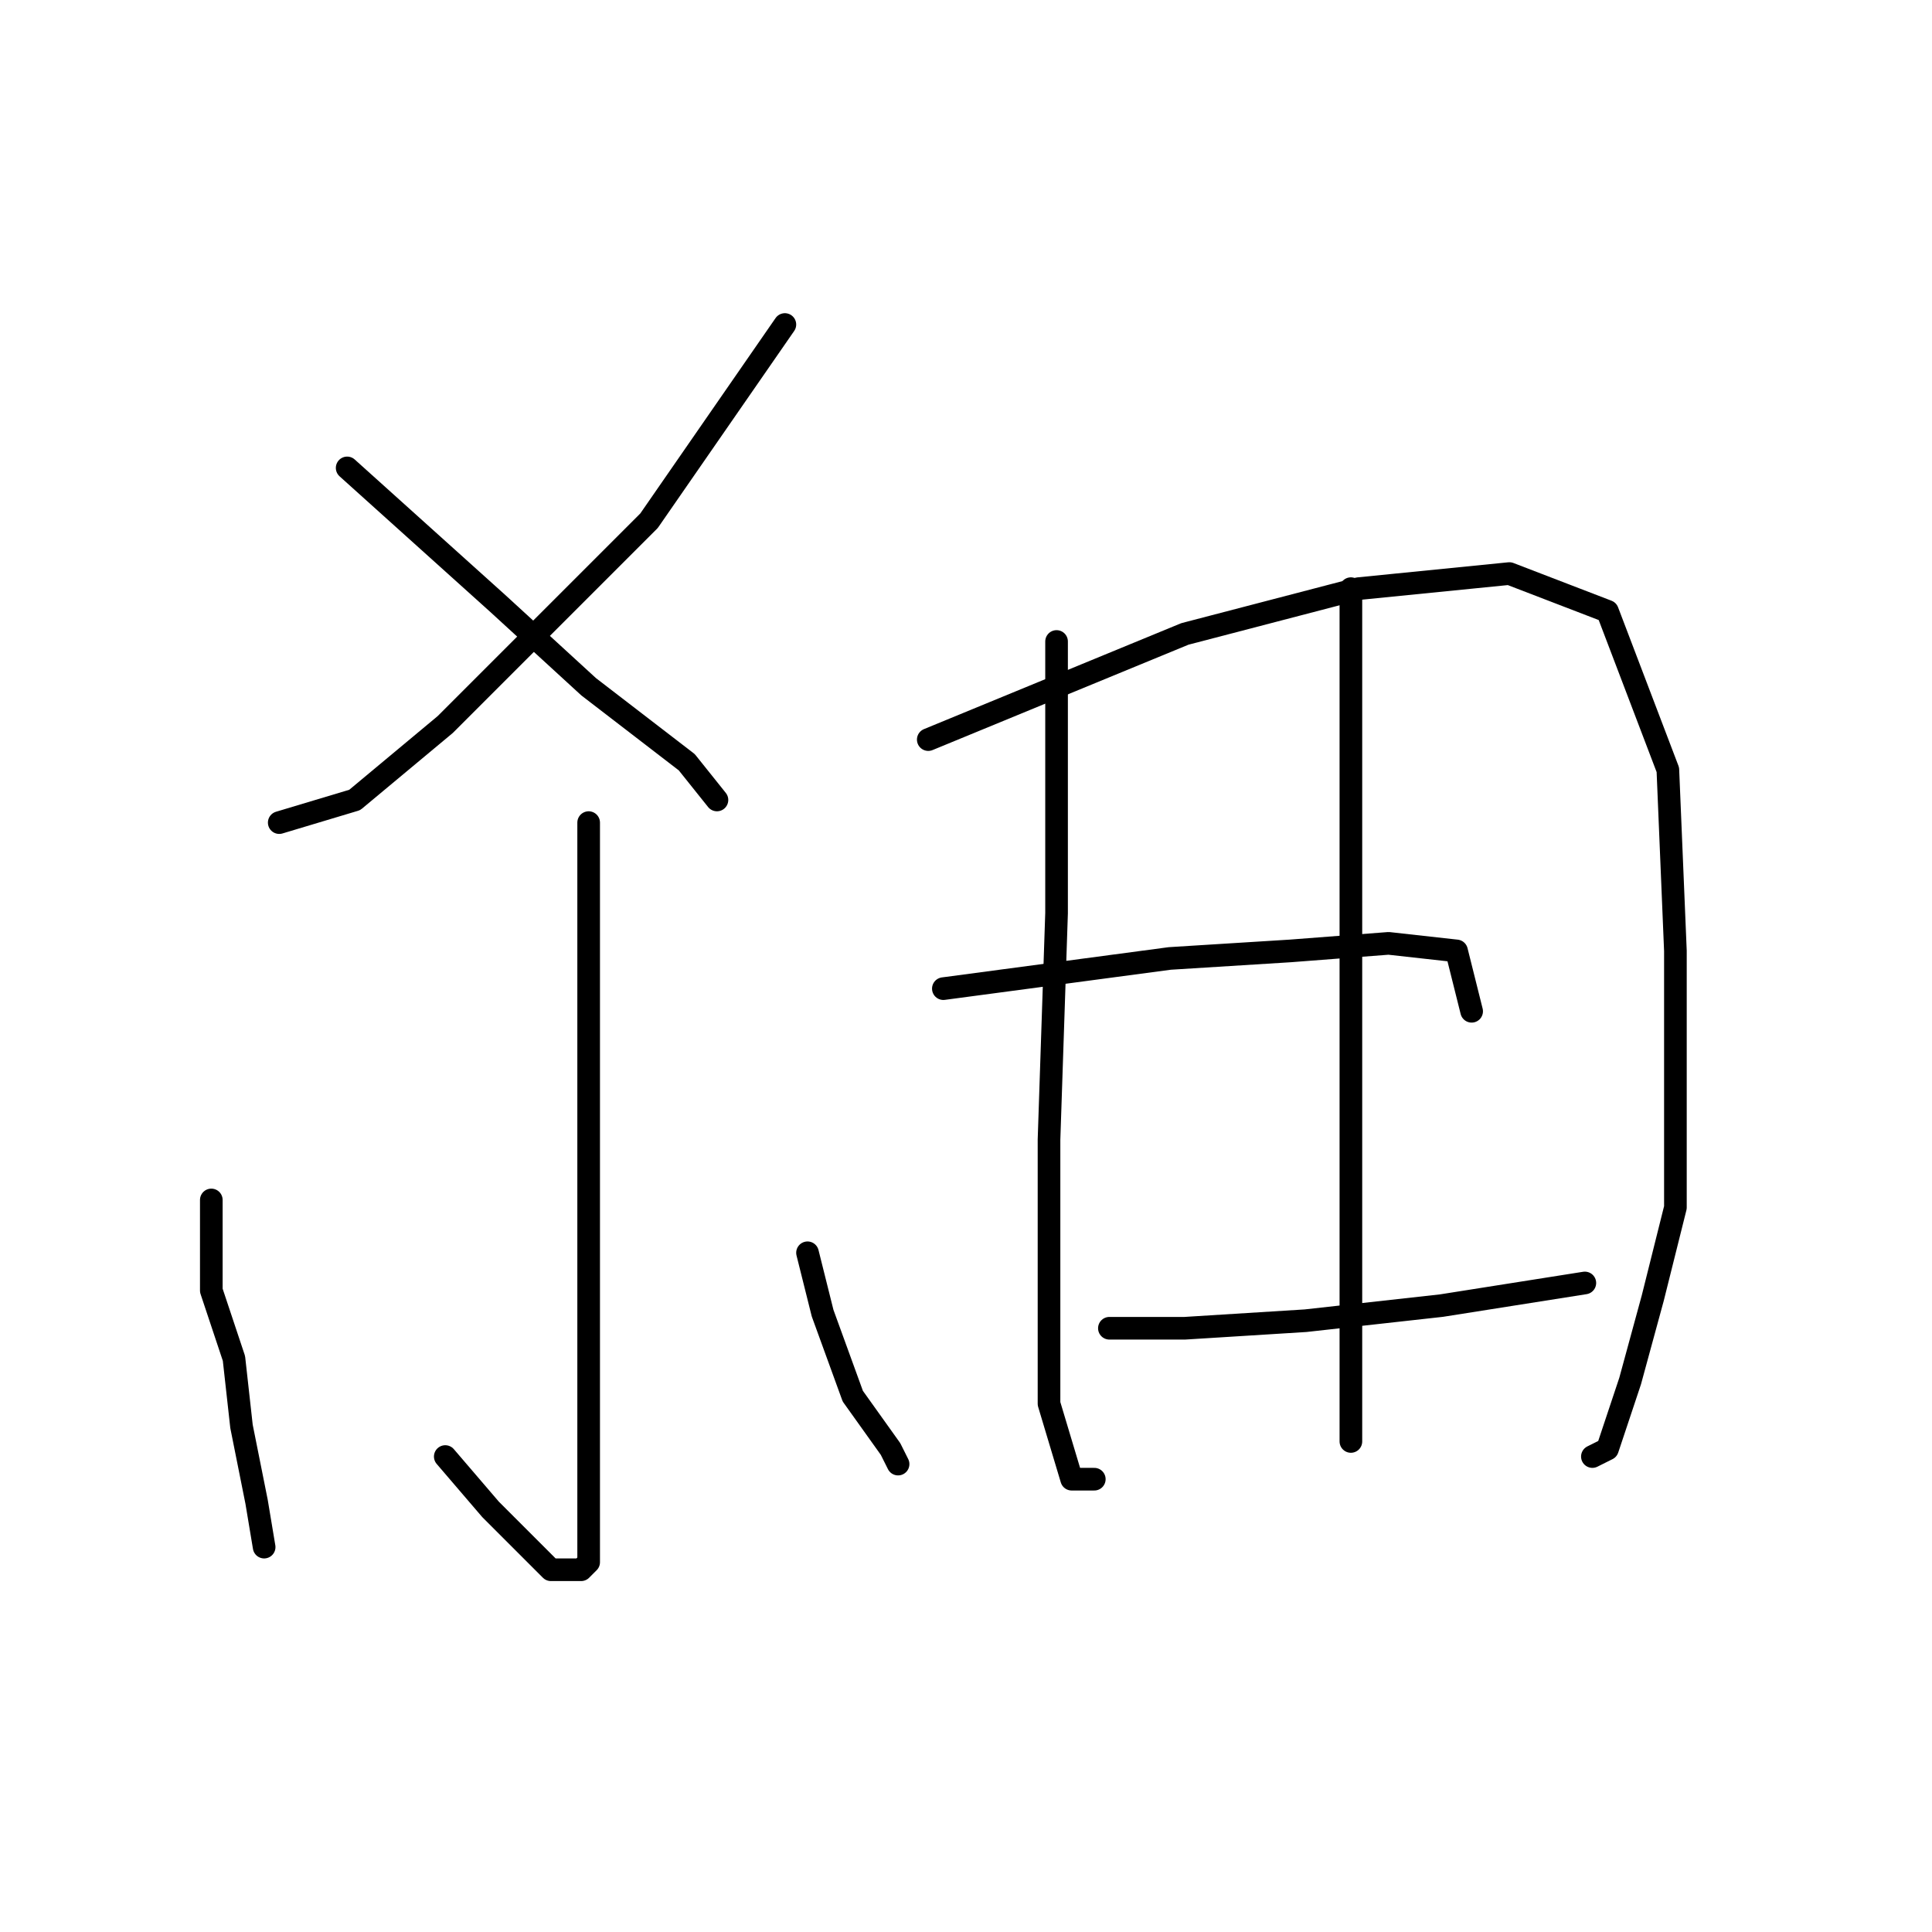<?xml version="1.0" standalone="no"?>
    <svg width="256" height="256" xmlns="http://www.w3.org/2000/svg" version="1.1">
    <polyline stroke="black" stroke-width="3" stroke-linecap="round" fill="transparent" stroke-linejoin="round" points="104 43 95 56 86 69 72 83 59 96 47 106 37 109 37 109 " />
        <polyline stroke="black" stroke-width="3" stroke-linecap="round" fill="transparent" stroke-linejoin="round" points="46 62 56 71 66 80 78 91 91 101 95 106 95 106 " />
        <polyline stroke="black" stroke-width="3" stroke-linecap="round" fill="transparent" stroke-linejoin="round" points="78 109 78 125 78 141 78 162 78 184 78 197 78 204 78 207 77 208 73 208 65 200 59 193 59 193 " />
        <polyline stroke="black" stroke-width="3" stroke-linecap="round" fill="transparent" stroke-linejoin="round" points="28 159 28 165 28 171 31 180 32 189 34 199 35 205 35 205 " />
        <polyline stroke="black" stroke-width="3" stroke-linecap="round" fill="transparent" stroke-linejoin="round" points="107 166 108 170 109 174 113 185 118 192 119 194 119 194 " />
        <polyline stroke="black" stroke-width="3" stroke-linecap="round" fill="transparent" stroke-linejoin="round" points="140 85 140 92 140 99 140 121 139 151 139 166 139 186 142 196 145 196 145 196 " />
        <polyline stroke="black" stroke-width="3" stroke-linecap="round" fill="transparent" stroke-linejoin="round" points="123 98 140 91 157 84 180 78 200 76 213 81 221 102 222 126 222 146 222 160 219 172 216 183 213 192 211 193 211 193 " />
        <polyline stroke="black" stroke-width="3" stroke-linecap="round" fill="transparent" stroke-linejoin="round" points="179 78 179 86 179 94 179 115 179 130 179 140 179 159 179 178 179 189 179 191 179 191 " />
        <polyline stroke="black" stroke-width="3" stroke-linecap="round" fill="transparent" stroke-linejoin="round" points="125 131 140 129 155 127 171 126 184 125 193 126 195 134 195 134 " />
        <polyline stroke="black" stroke-width="3" stroke-linecap="round" fill="transparent" stroke-linejoin="round" points="147 176 152 176 157 176 173 175 191 173 210 170 210 170 " />
        </svg>